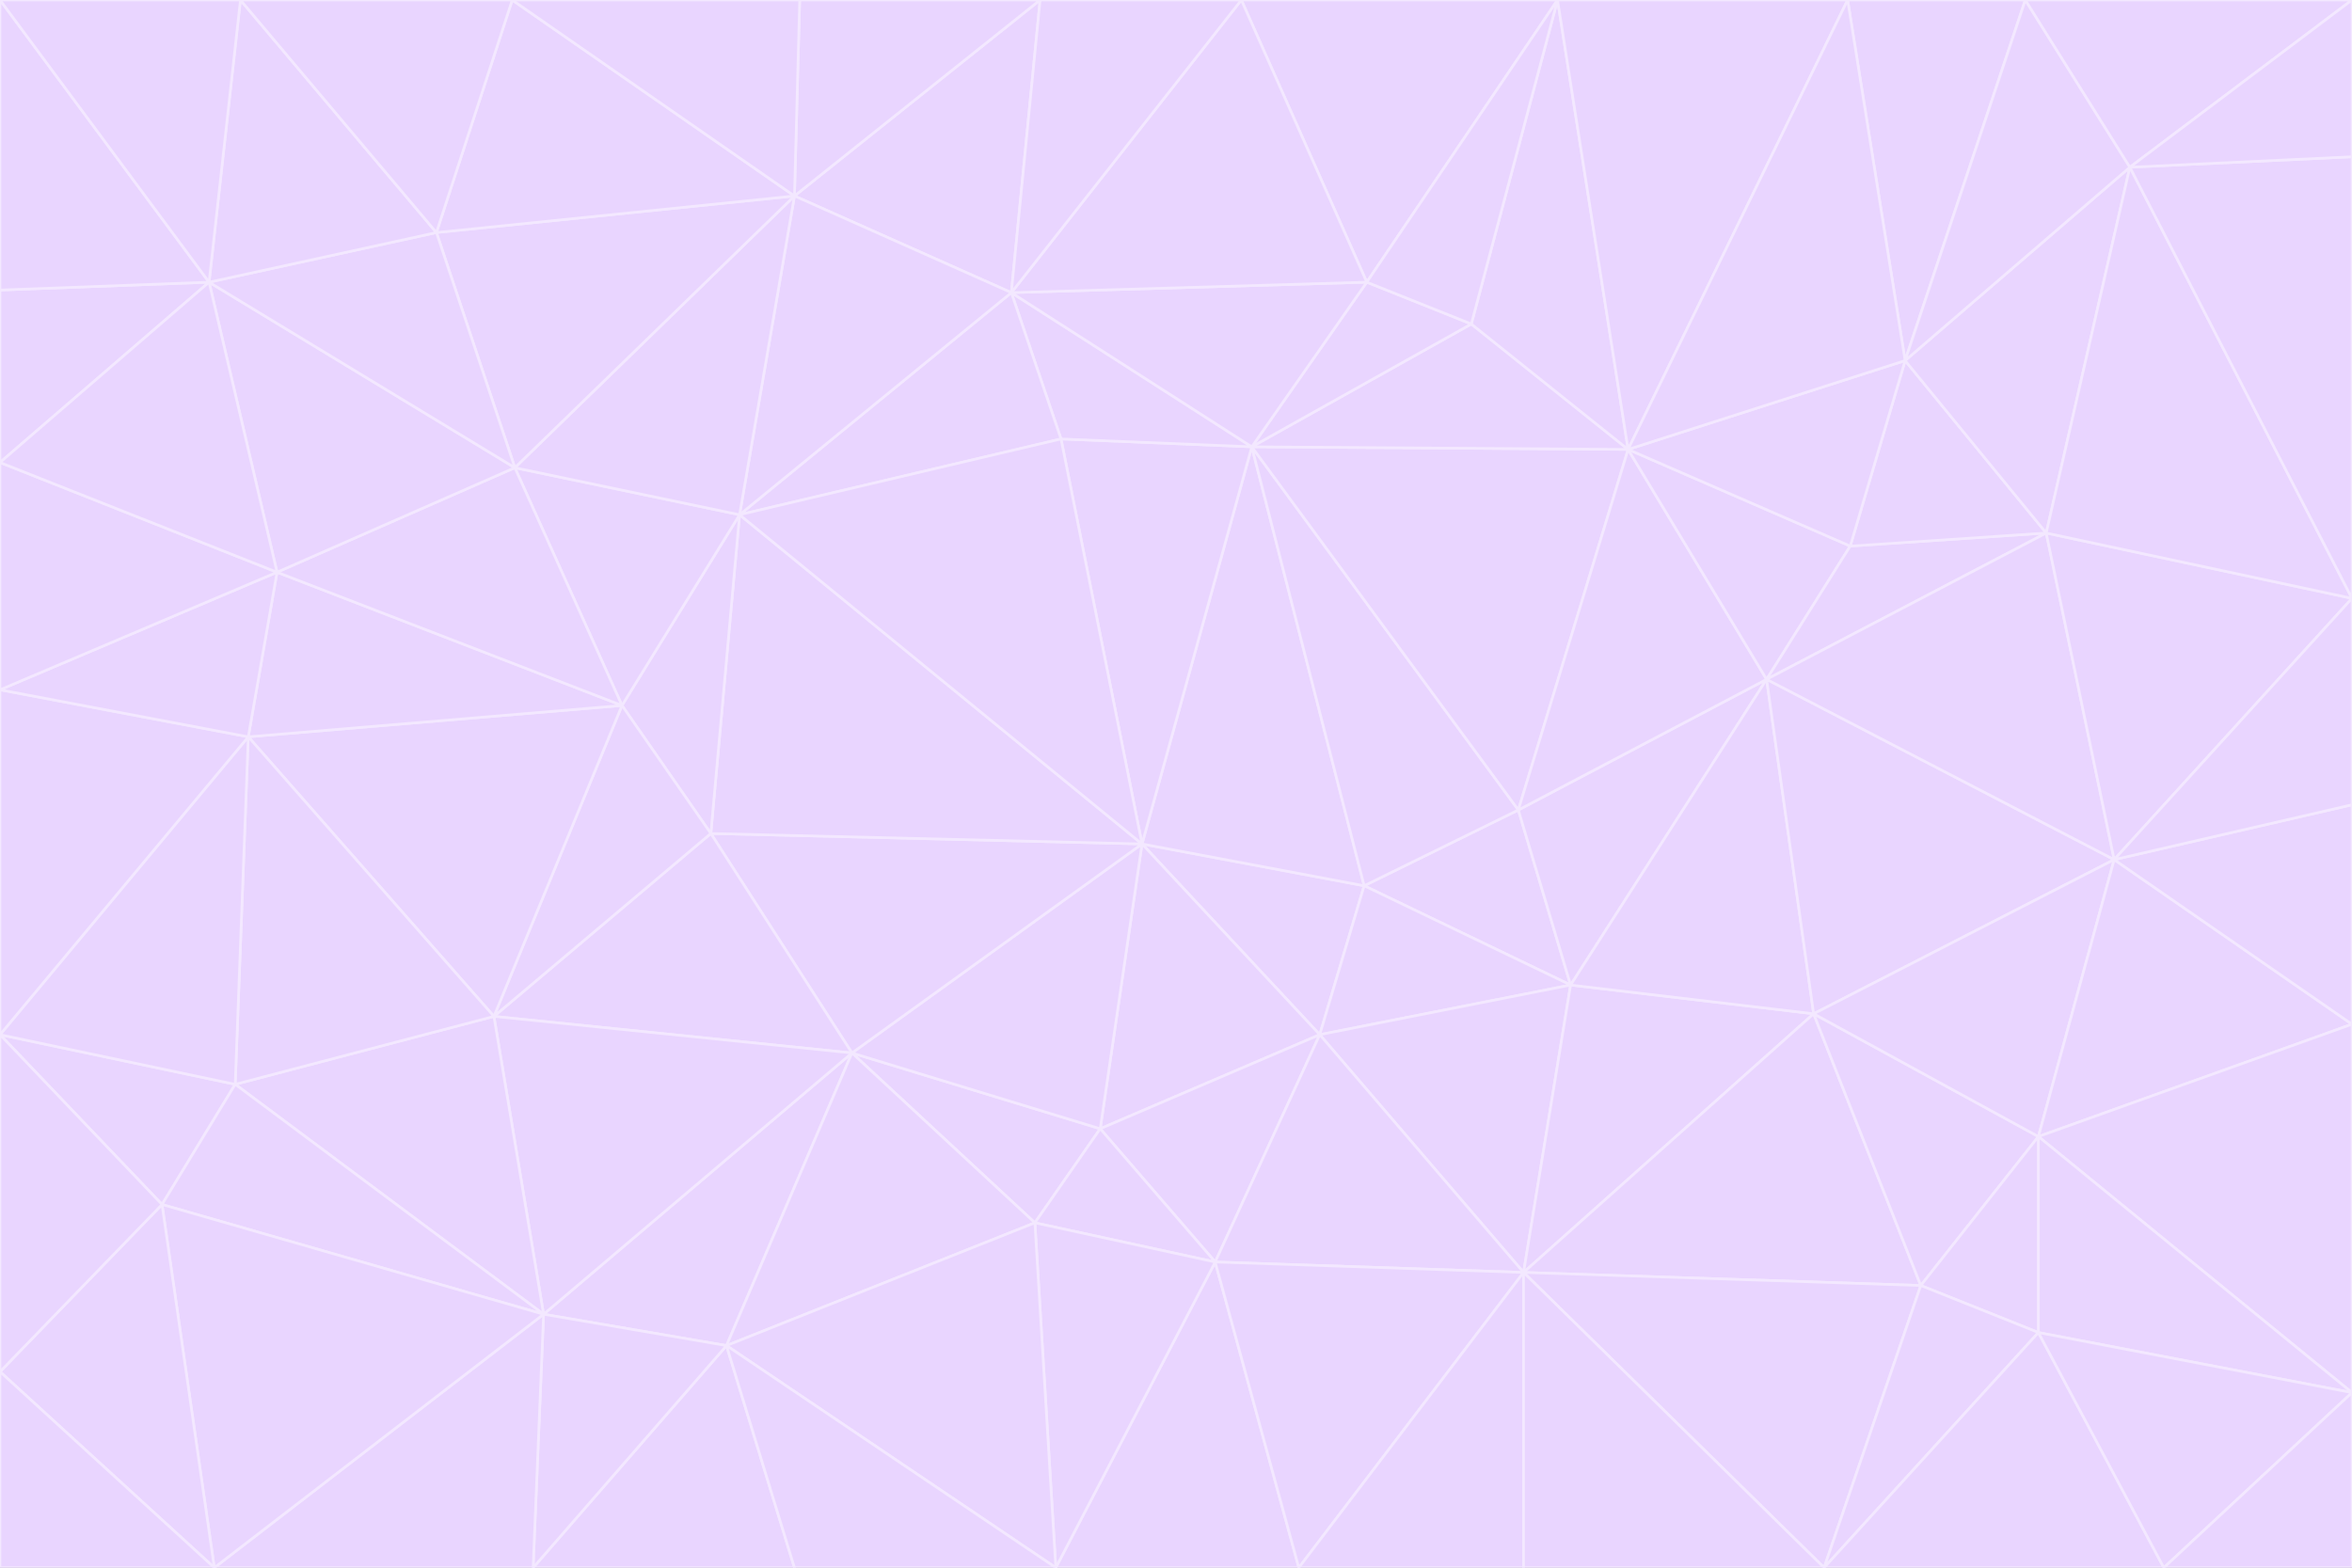 <svg id="visual" viewBox="0 0 900 600" width="900" height="600" xmlns="http://www.w3.org/2000/svg" xmlns:xlink="http://www.w3.org/1999/xlink" version="1.1"><rect x="0" y="0" width="900" height="600" fill="#333333" stroke="none"/><g stroke-width="1" stroke-linejoin="bevel"><path d="M437 323L505 396L522 339Z" fill="#e9d5ff" stroke="#f3e8ff"></path><path d="M437 323L421 432L505 396Z" fill="#e9d5ff" stroke="#f3e8ff"></path><path d="M601 377L581 310L522 339Z" fill="#e9d5ff" stroke="#f3e8ff"></path><path d="M522 339L479 171L437 323Z" fill="#e9d5ff" stroke="#f3e8ff"></path><path d="M421 432L465 483L505 396Z" fill="#e9d5ff" stroke="#f3e8ff"></path><path d="M505 396L601 377L522 339Z" fill="#e9d5ff" stroke="#f3e8ff"></path><path d="M583 487L601 377L505 396Z" fill="#e9d5ff" stroke="#f3e8ff"></path><path d="M326 403L396 468L421 432Z" fill="#e9d5ff" stroke="#f3e8ff"></path><path d="M421 432L396 468L465 483Z" fill="#e9d5ff" stroke="#f3e8ff"></path><path d="M437 323L326 403L421 432Z" fill="#e9d5ff" stroke="#f3e8ff"></path><path d="M465 483L583 487L505 396Z" fill="#e9d5ff" stroke="#f3e8ff"></path><path d="M581 310L479 171L522 339Z" fill="#e9d5ff" stroke="#f3e8ff"></path><path d="M437 323L272 319L326 403Z" fill="#e9d5ff" stroke="#f3e8ff"></path><path d="M479 171L406 168L437 323Z" fill="#e9d5ff" stroke="#f3e8ff"></path><path d="M283 197L272 319L437 323Z" fill="#e9d5ff" stroke="#f3e8ff"></path><path d="M583 487L694 388L601 377Z" fill="#e9d5ff" stroke="#f3e8ff"></path><path d="M601 377L676 260L581 310Z" fill="#e9d5ff" stroke="#f3e8ff"></path><path d="M581 310L623 172L479 171Z" fill="#e9d5ff" stroke="#f3e8ff"></path><path d="M694 388L676 260L601 377Z" fill="#e9d5ff" stroke="#f3e8ff"></path><path d="M676 260L623 172L581 310Z" fill="#e9d5ff" stroke="#f3e8ff"></path><path d="M479 171L387 112L406 168Z" fill="#e9d5ff" stroke="#f3e8ff"></path><path d="M404 600L497 600L465 483Z" fill="#e9d5ff" stroke="#f3e8ff"></path><path d="M465 483L497 600L583 487Z" fill="#e9d5ff" stroke="#f3e8ff"></path><path d="M583 487L735 492L694 388Z" fill="#e9d5ff" stroke="#f3e8ff"></path><path d="M404 600L465 483L396 468Z" fill="#e9d5ff" stroke="#f3e8ff"></path><path d="M623 172L563 124L479 171Z" fill="#e9d5ff" stroke="#f3e8ff"></path><path d="M387 112L283 197L406 168Z" fill="#e9d5ff" stroke="#f3e8ff"></path><path d="M406 168L283 197L437 323Z" fill="#e9d5ff" stroke="#f3e8ff"></path><path d="M283 197L238 270L272 319Z" fill="#e9d5ff" stroke="#f3e8ff"></path><path d="M208 503L278 515L326 403Z" fill="#e9d5ff" stroke="#f3e8ff"></path><path d="M563 124L523 108L479 171Z" fill="#e9d5ff" stroke="#f3e8ff"></path><path d="M189 389L326 403L272 319Z" fill="#e9d5ff" stroke="#f3e8ff"></path><path d="M326 403L278 515L396 468Z" fill="#e9d5ff" stroke="#f3e8ff"></path><path d="M278 515L404 600L396 468Z" fill="#e9d5ff" stroke="#f3e8ff"></path><path d="M523 108L387 112L479 171Z" fill="#e9d5ff" stroke="#f3e8ff"></path><path d="M497 600L583 600L583 487Z" fill="#e9d5ff" stroke="#f3e8ff"></path><path d="M676 260L708 209L623 172Z" fill="#e9d5ff" stroke="#f3e8ff"></path><path d="M623 172L596 0L563 124Z" fill="#e9d5ff" stroke="#f3e8ff"></path><path d="M783 204L708 209L676 260Z" fill="#e9d5ff" stroke="#f3e8ff"></path><path d="M238 270L189 389L272 319Z" fill="#e9d5ff" stroke="#f3e8ff"></path><path d="M698 600L735 492L583 487Z" fill="#e9d5ff" stroke="#f3e8ff"></path><path d="M694 388L809 329L676 260Z" fill="#e9d5ff" stroke="#f3e8ff"></path><path d="M204 600L304 600L278 515Z" fill="#e9d5ff" stroke="#f3e8ff"></path><path d="M278 515L304 600L404 600Z" fill="#e9d5ff" stroke="#f3e8ff"></path><path d="M189 389L208 503L326 403Z" fill="#e9d5ff" stroke="#f3e8ff"></path><path d="M735 492L780 435L694 388Z" fill="#e9d5ff" stroke="#f3e8ff"></path><path d="M398 0L304 75L387 112Z" fill="#e9d5ff" stroke="#f3e8ff"></path><path d="M387 112L304 75L283 197Z" fill="#e9d5ff" stroke="#f3e8ff"></path><path d="M283 197L197 179L238 270Z" fill="#e9d5ff" stroke="#f3e8ff"></path><path d="M238 270L95 282L189 389Z" fill="#e9d5ff" stroke="#f3e8ff"></path><path d="M304 75L197 179L283 197Z" fill="#e9d5ff" stroke="#f3e8ff"></path><path d="M583 600L698 600L583 487Z" fill="#e9d5ff" stroke="#f3e8ff"></path><path d="M735 492L780 510L780 435Z" fill="#e9d5ff" stroke="#f3e8ff"></path><path d="M783 204L729 138L708 209Z" fill="#e9d5ff" stroke="#f3e8ff"></path><path d="M708 209L729 138L623 172Z" fill="#e9d5ff" stroke="#f3e8ff"></path><path d="M596 0L475 0L523 108Z" fill="#e9d5ff" stroke="#f3e8ff"></path><path d="M523 108L475 0L387 112Z" fill="#e9d5ff" stroke="#f3e8ff"></path><path d="M780 435L809 329L694 388Z" fill="#e9d5ff" stroke="#f3e8ff"></path><path d="M698 600L780 510L735 492Z" fill="#e9d5ff" stroke="#f3e8ff"></path><path d="M780 435L900 392L809 329Z" fill="#e9d5ff" stroke="#f3e8ff"></path><path d="M809 329L783 204L676 260Z" fill="#e9d5ff" stroke="#f3e8ff"></path><path d="M596 0L523 108L563 124Z" fill="#e9d5ff" stroke="#f3e8ff"></path><path d="M475 0L398 0L387 112Z" fill="#e9d5ff" stroke="#f3e8ff"></path><path d="M208 503L204 600L278 515Z" fill="#e9d5ff" stroke="#f3e8ff"></path><path d="M82 600L204 600L208 503Z" fill="#e9d5ff" stroke="#f3e8ff"></path><path d="M707 0L596 0L623 172Z" fill="#e9d5ff" stroke="#f3e8ff"></path><path d="M106 219L95 282L238 270Z" fill="#e9d5ff" stroke="#f3e8ff"></path><path d="M189 389L90 415L208 503Z" fill="#e9d5ff" stroke="#f3e8ff"></path><path d="M95 282L90 415L189 389Z" fill="#e9d5ff" stroke="#f3e8ff"></path><path d="M197 179L106 219L238 270Z" fill="#e9d5ff" stroke="#f3e8ff"></path><path d="M80 108L106 219L197 179Z" fill="#e9d5ff" stroke="#f3e8ff"></path><path d="M167 89L197 179L304 75Z" fill="#e9d5ff" stroke="#f3e8ff"></path><path d="M398 0L306 0L304 75Z" fill="#e9d5ff" stroke="#f3e8ff"></path><path d="M196 0L167 89L304 75Z" fill="#e9d5ff" stroke="#f3e8ff"></path><path d="M775 0L707 0L729 138Z" fill="#e9d5ff" stroke="#f3e8ff"></path><path d="M729 138L707 0L623 172Z" fill="#e9d5ff" stroke="#f3e8ff"></path><path d="M0 396L62 461L90 415Z" fill="#e9d5ff" stroke="#f3e8ff"></path><path d="M90 415L62 461L208 503Z" fill="#e9d5ff" stroke="#f3e8ff"></path><path d="M0 396L90 415L95 282Z" fill="#e9d5ff" stroke="#f3e8ff"></path><path d="M900 533L900 392L780 435Z" fill="#e9d5ff" stroke="#f3e8ff"></path><path d="M809 329L900 229L783 204Z" fill="#e9d5ff" stroke="#f3e8ff"></path><path d="M783 204L815 64L729 138Z" fill="#e9d5ff" stroke="#f3e8ff"></path><path d="M900 533L780 435L780 510Z" fill="#e9d5ff" stroke="#f3e8ff"></path><path d="M900 392L900 308L809 329Z" fill="#e9d5ff" stroke="#f3e8ff"></path><path d="M698 600L828 600L780 510Z" fill="#e9d5ff" stroke="#f3e8ff"></path><path d="M900 308L900 229L809 329Z" fill="#e9d5ff" stroke="#f3e8ff"></path><path d="M900 229L815 64L783 204Z" fill="#e9d5ff" stroke="#f3e8ff"></path><path d="M306 0L196 0L304 75Z" fill="#e9d5ff" stroke="#f3e8ff"></path><path d="M167 89L80 108L197 179Z" fill="#e9d5ff" stroke="#f3e8ff"></path><path d="M828 600L900 533L780 510Z" fill="#e9d5ff" stroke="#f3e8ff"></path><path d="M62 461L82 600L208 503Z" fill="#e9d5ff" stroke="#f3e8ff"></path><path d="M815 64L775 0L729 138Z" fill="#e9d5ff" stroke="#f3e8ff"></path><path d="M92 0L80 108L167 89Z" fill="#e9d5ff" stroke="#f3e8ff"></path><path d="M0 264L0 396L95 282Z" fill="#e9d5ff" stroke="#f3e8ff"></path><path d="M0 264L95 282L106 219Z" fill="#e9d5ff" stroke="#f3e8ff"></path><path d="M62 461L0 525L82 600Z" fill="#e9d5ff" stroke="#f3e8ff"></path><path d="M0 177L0 264L106 219Z" fill="#e9d5ff" stroke="#f3e8ff"></path><path d="M828 600L900 600L900 533Z" fill="#e9d5ff" stroke="#f3e8ff"></path><path d="M0 396L0 525L62 461Z" fill="#e9d5ff" stroke="#f3e8ff"></path><path d="M0 111L0 177L80 108Z" fill="#e9d5ff" stroke="#f3e8ff"></path><path d="M80 108L0 177L106 219Z" fill="#e9d5ff" stroke="#f3e8ff"></path><path d="M900 229L900 60L815 64Z" fill="#e9d5ff" stroke="#f3e8ff"></path><path d="M815 64L900 0L775 0Z" fill="#e9d5ff" stroke="#f3e8ff"></path><path d="M196 0L92 0L167 89Z" fill="#e9d5ff" stroke="#f3e8ff"></path><path d="M0 525L0 600L82 600Z" fill="#e9d5ff" stroke="#f3e8ff"></path><path d="M0 0L0 111L80 108Z" fill="#e9d5ff" stroke="#f3e8ff"></path><path d="M900 60L900 0L815 64Z" fill="#e9d5ff" stroke="#f3e8ff"></path><path d="M92 0L0 0L80 108Z" fill="#e9d5ff" stroke="#f3e8ff"></path></g></svg>